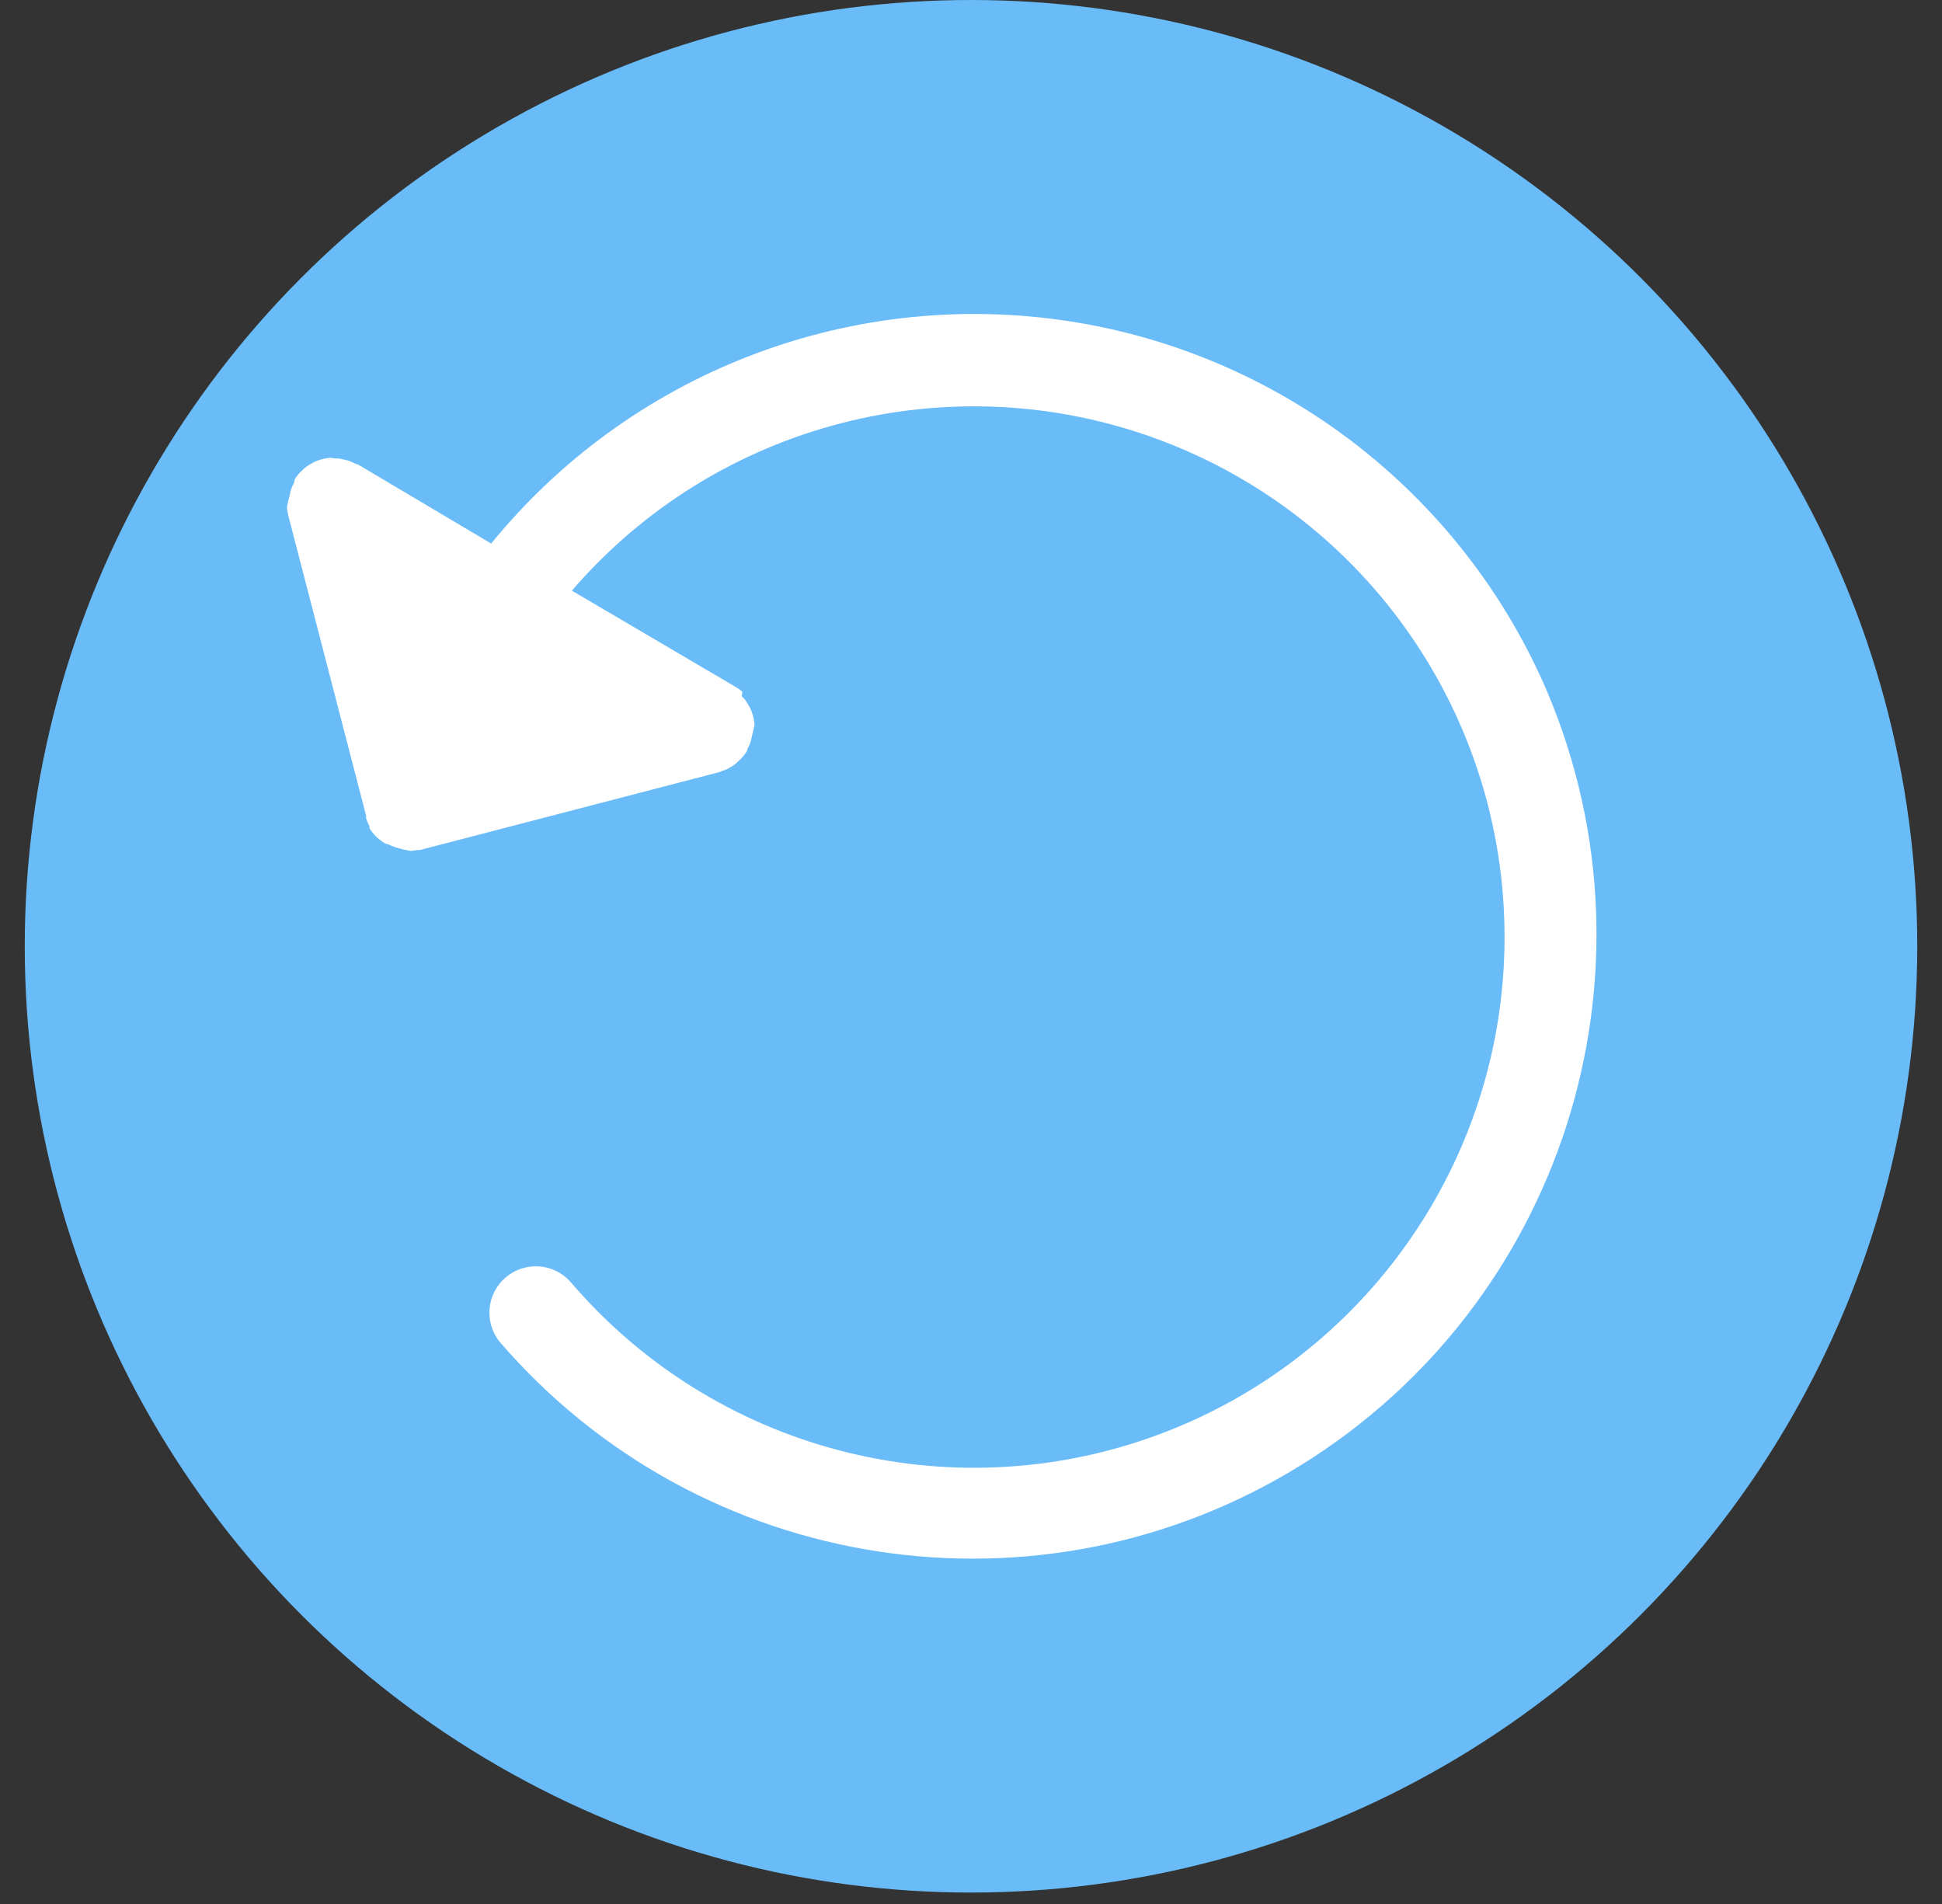 <?xml version="1.0" encoding="UTF-8" standalone="no"?>
<svg
   width="51"
   height="50"
   viewBox="0 0 51 50"
   fill="none"
   version="1.1"
   id="svg6"
   xmlns="http://www.w3.org/2000/svg"
   xmlns:svg="http://www.w3.org/2000/svg">
  <rect x="0" y="0" width="51" height="50" fill="#333333" stroke="none"/>
  <defs
     id="defs10" />
  <circle
     cx="25.5"
     cy="24.85"
     r="24.85"
     fill="#6abcf8"
     id="circle2" />
  <path
     d="M 40.643,18.189 C 38.393,12.918 33.55,9.206 27.875,8.406 22.2,7.605 16.519,9.831 12.899,14.274 L 9.405,12.2 9.346,12.186 C 9.286,12.152 9.224,12.123 9.16,12.099 L 8.929,12.044 8.761,12.036 8.696,12.021 C 8.534,12.03 8.375,12.072 8.229,12.143 L 8.156,12.188 C 8.11,12.213 8.066,12.24 8.024,12.27 L 7.944,12.345 c -0.031,0.027 -0.061,0.056 -0.089,0.086 -0.04,0.047 -0.077,0.097 -0.11,0.149 l -0.011,0.048 c 0,0 -0.01,0.042 -0.014,0.059 -0.054,0.09 -0.09,0.19 -0.107,0.294 -0.008,0.036 -0.015,0.065 -0.024,0.101 -0.015,0.049 -0.026,0.098 -0.035,0.148 0,0 -0.013,0.053 -0.018,0.077 0.004,0.081 0.017,0.162 0.037,0.24 L 9.618,21.434 9.61,21.47 c 0.024,0.084 0.058,0.166 0.099,0.242 l -0.008,0.036 c 0.051,0.081 0.111,0.156 0.179,0.224 l 0.057,0.051 c 0.057,0.049 0.118,0.093 0.182,0.131 l 0.077,0.018 c 0.086,0.044 0.177,0.078 0.27,0.101 0.077,0.026 0.157,0.045 0.237,0.056 l 0.071,0.017 c 0.068,-0.004 0.135,-0.013 0.201,-0.028 l 0.036,0.008 7.862,-2.045 0.123,-0.046 0.062,-0.023 c 0.103,-0.045 0.199,-0.105 0.286,-0.177 l 0.048,-0.045 c 0.088,-0.079 0.165,-0.171 0.227,-0.272 0,0 0.01,-0.042 0.014,-0.059 0.053,-0.089 0.088,-0.186 0.105,-0.288 0.008,-0.036 0.015,-0.065 0.024,-0.101 0.015,-0.049 0.026,-0.098 0.035,-0.148 0,0 0.013,-0.053 0.018,-0.077 -0.009,-0.162 -0.051,-0.321 -0.122,-0.467 l -0.05,-0.081 c -0.023,-0.043 -0.049,-0.085 -0.077,-0.124 l -0.086,-0.089 0.015,-0.116 c -0.059,-0.053 -0.124,-0.099 -0.193,-0.139 L 15.018,15.511 c 3.806,-4.418 9.961,-5.999 15.425,-3.962 5.464,2.037 9.083,7.26 9.069,13.091 -0.013,5.832 -3.656,11.038 -9.13,13.049 -5.474,2.011 -11.621,0.402 -15.407,-4.034 -0.442,-0.488 -1.192,-0.537 -1.694,-0.11 -0.501,0.427 -0.573,1.175 -0.161,1.69 5.262,6.112 14.19,7.487 21.046,3.24 6.857,-4.247 9.604,-12.852 6.476,-20.286 z"
     fill="#ffffff"
     id="path4" />
</svg>
